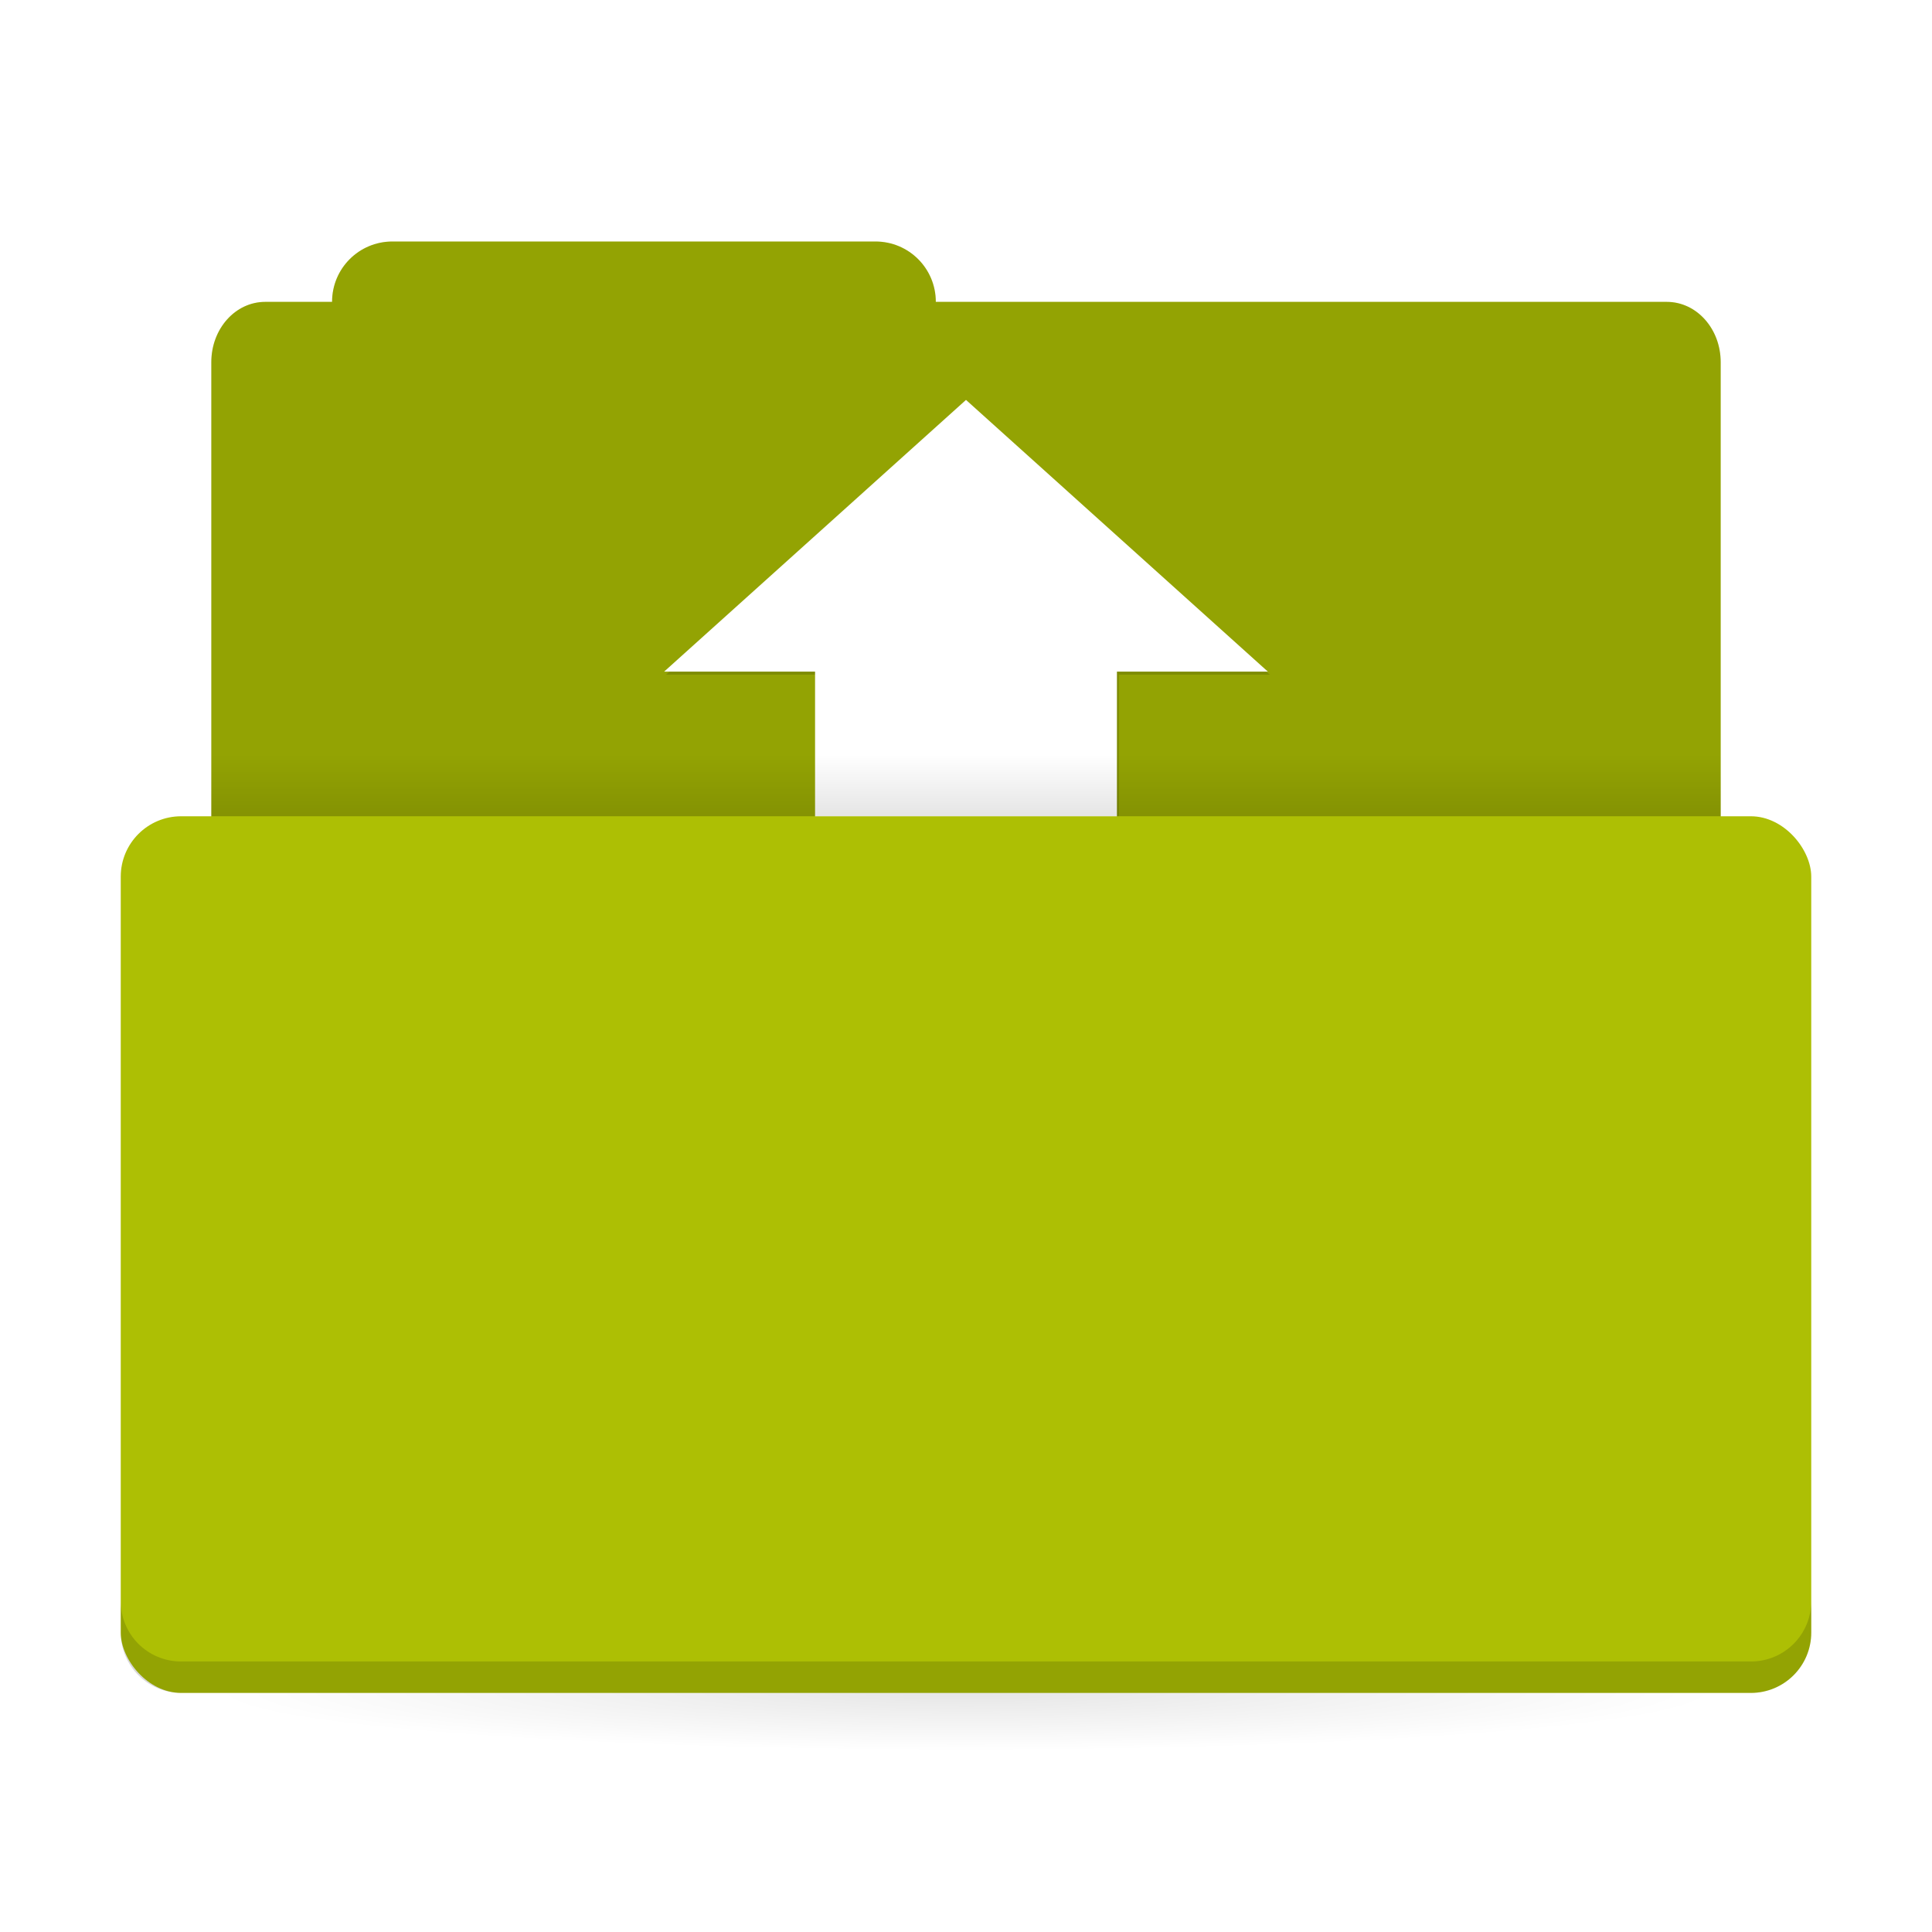 <svg id="SvgjsSvg1142" width="288" height="288" xmlns="http://www.w3.org/2000/svg" version="1.1" xmlns:xlink="http://www.w3.org/1999/xlink" xmlns:svgjs="http://svgjs.com/svgjs"><defs id="SvgjsDefs1143"></defs><g id="SvgjsG1144"><svg xmlns="http://www.w3.org/2000/svg" xmlns:xlink="http://www.w3.org/1999/xlink" viewBox="0 0 64 64" width="288" height="288"><defs><linearGradient id="c" x1="31" x2="31" y1="1005.4" y2="1003.4" gradientTransform="matrix(.926 0 0 1 2.37 -978.4)" gradientUnits="userSpaceOnUse" xlink:href="#a"></linearGradient><linearGradient id="a"><stop offset="0" stop-color="#000000" class="stopColor000000 svgShape"></stop><stop offset="1" stop-opacity="0" stop-color="#000000" class="stopColor000000 svgShape"></stop></linearGradient><radialGradient id="d" cx="32" cy="1021.9" r="25" gradientTransform="matrix(-1 0 0 -.08 64 137.74)" gradientUnits="userSpaceOnUse" xlink:href="#a"></radialGradient><filter id="b" width="1.094" height="1.058" x="-.047" y="-.029" color-interpolation-filters="sRGB"><feGaussianBlur stdDeviation=".312"></feGaussianBlur></filter></defs><path fill="#adbf04" d="m13 8c-1.108 0-2 0.892-2 2h-2.215c-0.989 0-1.785 0.891-1.785 1.998v25.002c0 1.107 0.796 1.998 1.785 1.998h46.43c0.989 0 1.785-0.891 1.785-1.998v-25.002c0-1.107-0.796-1.998-1.785-1.998h-24.215c0-1.108-0.892-2-2-2h-16z" class="colorf0544c svgShape"></path><path d="m13 8c-1.108 0-2 0.892-2 2h-2.215c-0.989 0-1.785 0.891-1.785 1.998v25.002c0 1.107 0.796 1.998 1.785 1.998h46.43c0.989 0 1.785-0.891 1.785-1.998v-25.002c0-1.107-0.796-1.998-1.785-1.998h-24.215c0-1.108-0.892-2-2-2h-16z" opacity=".15"></path><g filter="url(#b)" opacity=".15" transform="matrix(1.25 0 0 1.154 2.063 -1151.5)"><rect width="8" height="19.067" x="20" y="1016.3" ry="0"></rect><path d="m22.4 1017.2h-6.4l8-7.8 8 7.8h-5.6l-2.4 2.2z"></path></g><g fill="#ffffff" transform="matrix(1.25 0 0 1.154 2 -1151.6)" class="colorfff svgShape"><rect width="8" height="19.067" x="20" y="1016.3" ry="0"></rect><path d="m22.4 1017.2h-6.4l8-7.8 8 7.8h-5.6l-2.4 2.2z"></path></g><rect width="50" height="2" x="7" y="25.04" fill="url(#c)" opacity=".1" ry="0"></rect><rect width="50" height="5" x="7" y="56.04" fill="url(#d)" opacity=".1" ry="0"></rect><rect width="56" height="29.04" x="4" y="27.04" fill="#adbf04" rx="2" ry="2" class="colorf0544c svgShape"></rect><path d="m4 53.039v1.041c0 1.108 0.892 2 2 2h52c1.108 0 2-0.892 2-2v-1.041c0 1.108-0.892 2-2 2h-52c-1.108 0-2-0.892-2-2z" opacity=".15"></path></svg></g></svg>